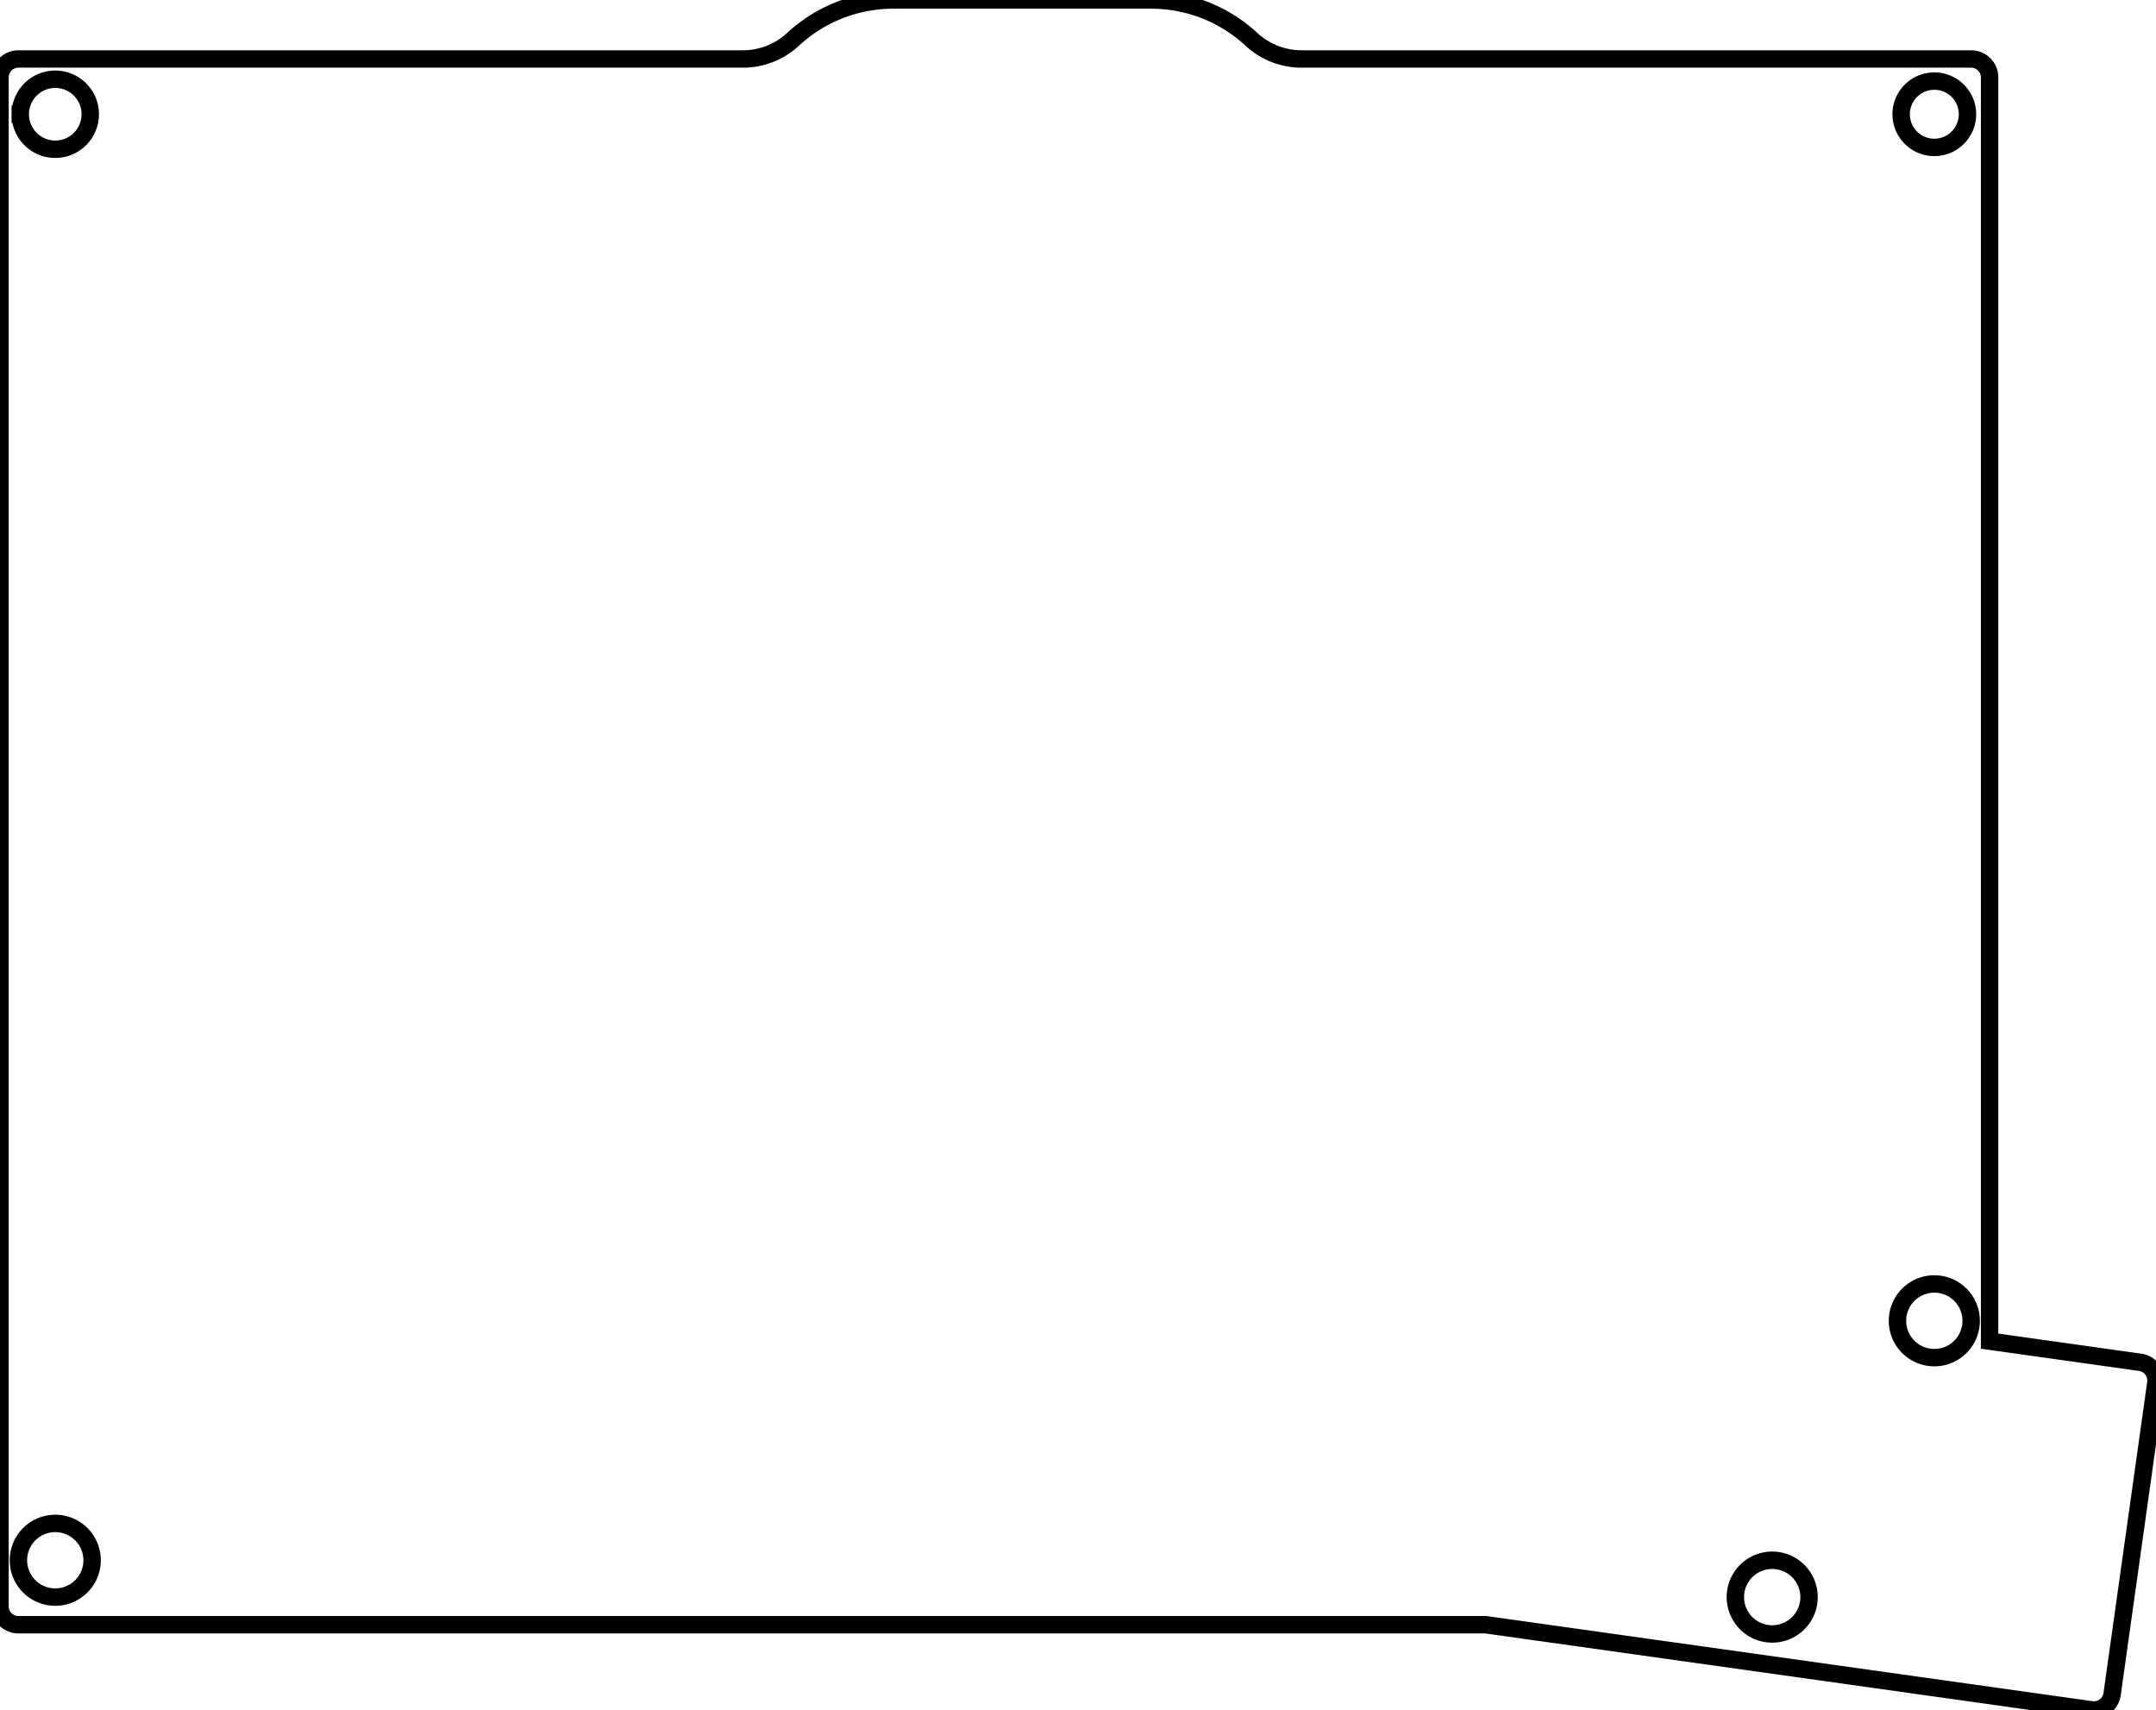 <svg width="117.033mm" height="92.83mm" viewBox="0 0 117.033 92.83" xmlns="http://www.w3.org/2000/svg"><g id="svgGroup" stroke-linecap="round" fill-rule="evenodd" font-size="9pt" stroke="#000" stroke-width="0.25mm" fill="none" style="stroke:#000;stroke-width:0.25mm;fill:none"><path d="M 1 88.202 L 80.661 88.202 L 113.521 92.82 A 1 1 0 0 0 114.651 91.969 L 117.023 75.085 A 1 1 0 0 0 116.172 73.955 L 108 72.807 L 108 4.202 A 1 1 0 0 0 107 3.202 L 70.65 3.202 A 4 4 0 0 1 67.93 2.134 A 8 8 0 0 0 62.489 0 L 48.489 0 A 8 8 0 0 0 43.049 2.134 A 4 4 0 0 1 40.329 3.202 L 1 3.202 A 1 1 0 0 0 0 4.202 L 0 87.202 A 1 1 0 0 0 1 88.202 Z M 105 71.702 m -2 0 a 2 2 0 0 1 4 0 a 2 2 0 0 1 -4 0 z M 96.2 86.702 m -2 0 a 2 2 0 0 1 4 0 a 2 2 0 0 1 -4 0 z M 3 84.702 m -2 0 a 2 2 0 0 1 4 0 a 2 2 0 0 1 -4 0 z M 3 6.202 m -1.9 0 a 1.9 1.9 0 0 1 3.8 0 a 1.9 1.9 0 0 1 -3.8 0 z M 105 6.202 m -1.8 0 a 1.8 1.8 0 0 1 3.6 0 a 1.8 1.8 0 0 1 -3.6 0 z" vector-effect="non-scaling-stroke"/></g></svg>